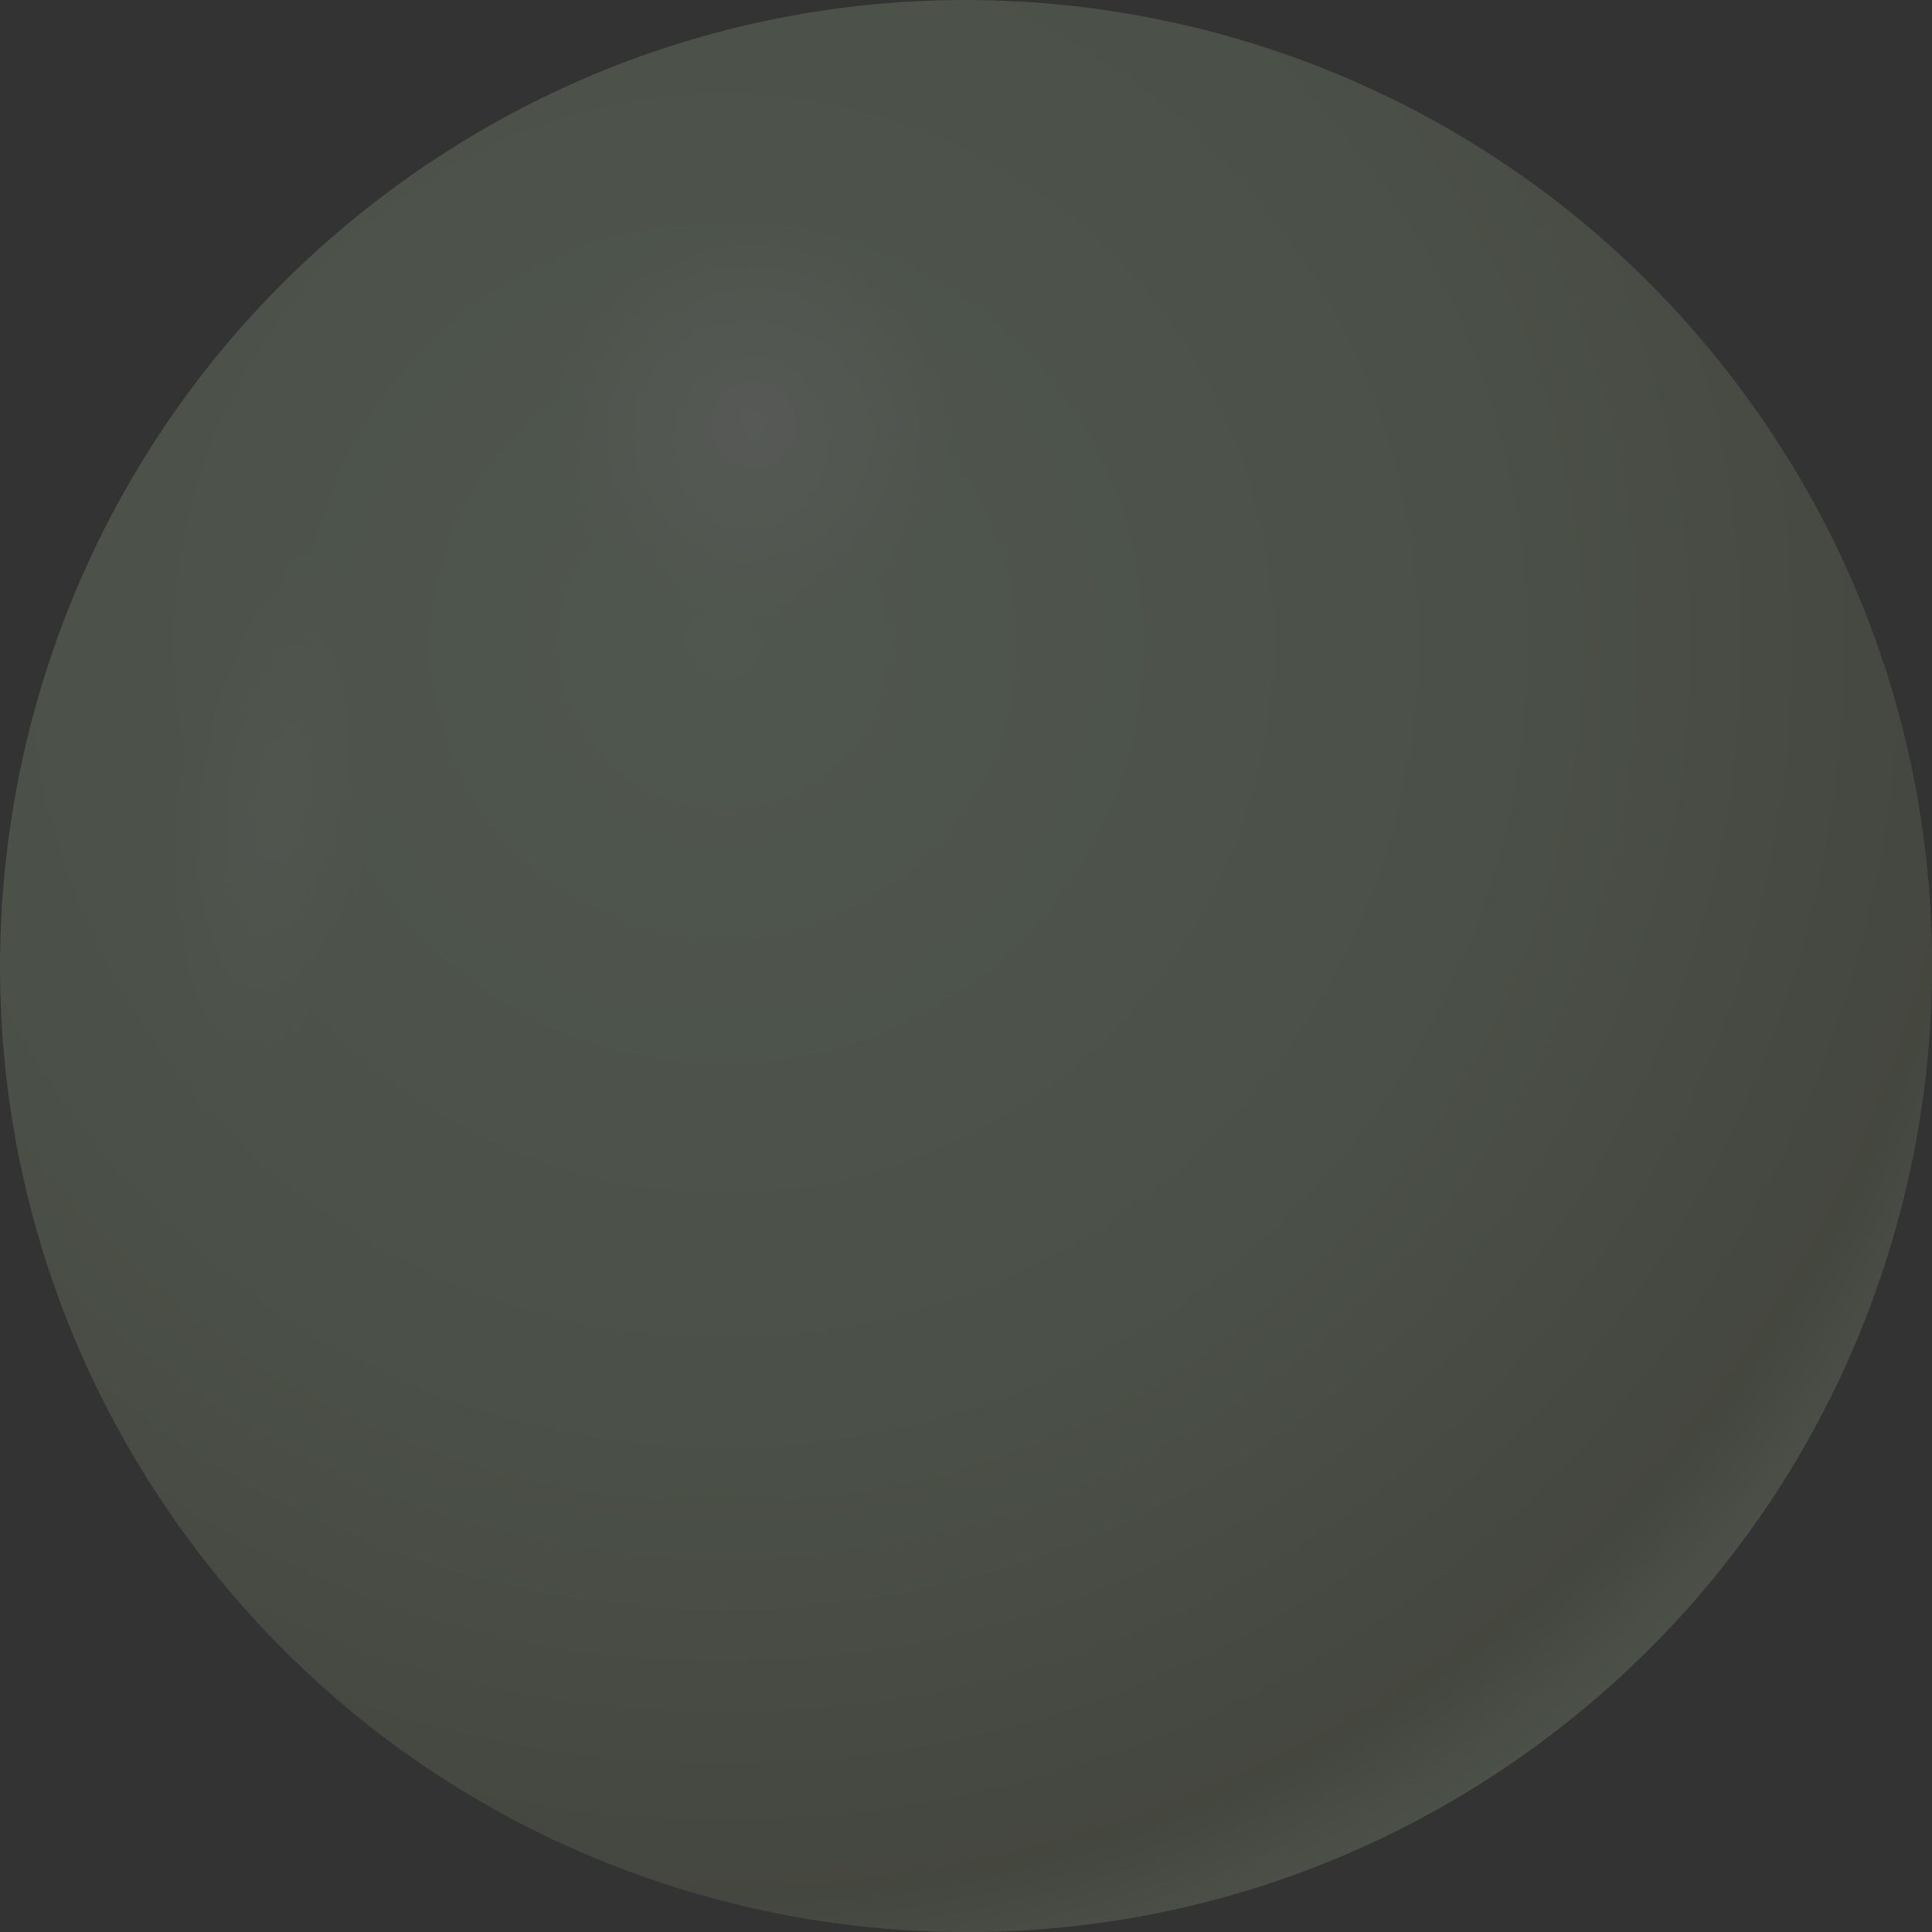 <svg width="75" height="75" viewBox="0 0 75 75" fill="none" xmlns="http://www.w3.org/2000/svg">
<rect x="0" y="0" width="75" height="75" fill="#333333" stroke="none"/>
<g opacity="0.2" clip-path="url(#clip0_1_431)">
<path d="M59.718 67.713C76.403 55.444 79.983 31.971 67.713 15.286C55.443 -1.399 31.971 -4.978 15.286 7.292C-1.399 19.562 -4.978 43.034 7.292 59.719C19.561 76.404 43.034 79.983 59.718 67.713Z" fill="url(#paint0_radial_1_431)"/>
<path opacity="0.55" d="M29.269 28.279C35.852 28.279 41.188 22.942 41.188 16.359C41.188 9.776 35.852 4.44 29.269 4.44C22.686 4.44 17.35 9.776 17.35 16.359C17.35 22.942 22.686 28.279 29.269 28.279Z" fill="url(#paint1_radial_1_431)"/>
<path opacity="0.22" d="M16.598 32.258C15.249 40.881 11.527 47.473 8.282 46.977C5.038 46.482 3.484 39.071 4.816 30.43C6.165 21.79 9.887 15.215 13.132 15.71C16.376 16.206 17.93 23.617 16.598 32.258Z" fill="url(#paint2_radial_1_431)"/>
</g>
<defs>
<radialGradient id="paint0_radial_1_431" cx="0" cy="0" r="1" gradientUnits="userSpaceOnUse" gradientTransform="translate(27.96 24.798) scale(56.967)">
<stop stop-color="#C1E5B9"/>
<stop offset="0.37" stop-color="#B2D0A6"/>
<stop offset="0.53" stop-color="#AAC59C"/>
<stop offset="0.87" stop-color="#89956F"/>
<stop offset="1" stop-color="#C1E5B9"/>
</radialGradient>
<radialGradient id="paint1_radial_1_431" cx="0" cy="0" r="1" gradientUnits="userSpaceOnUse" gradientTransform="translate(29.269 16.359) scale(11.919)">
<stop stop-color="white"/>
<stop offset="0.07" stop-color="white" stop-opacity="0.92"/>
<stop offset="0.22" stop-color="white" stop-opacity="0.7"/>
<stop offset="0.44" stop-color="white" stop-opacity="0.36"/>
<stop offset="0.66" stop-color="white" stop-opacity="0"/>
</radialGradient>
<radialGradient id="paint2_radial_1_431" cx="0" cy="0" r="1" gradientUnits="userSpaceOnUse" gradientTransform="translate(10.695 31.443) rotate(8.84) scale(5.96 15.853)">
<stop stop-color="white"/>
<stop offset="0.07" stop-color="white" stop-opacity="0.92"/>
<stop offset="0.22" stop-color="white" stop-opacity="0.7"/>
<stop offset="0.44" stop-color="white" stop-opacity="0.36"/>
<stop offset="0.66" stop-color="white" stop-opacity="0"/>
</radialGradient>
<clipPath id="clip0_1_431">
<rect width="75" height="75" fill="white"/>
</clipPath>
</defs>
</svg>
